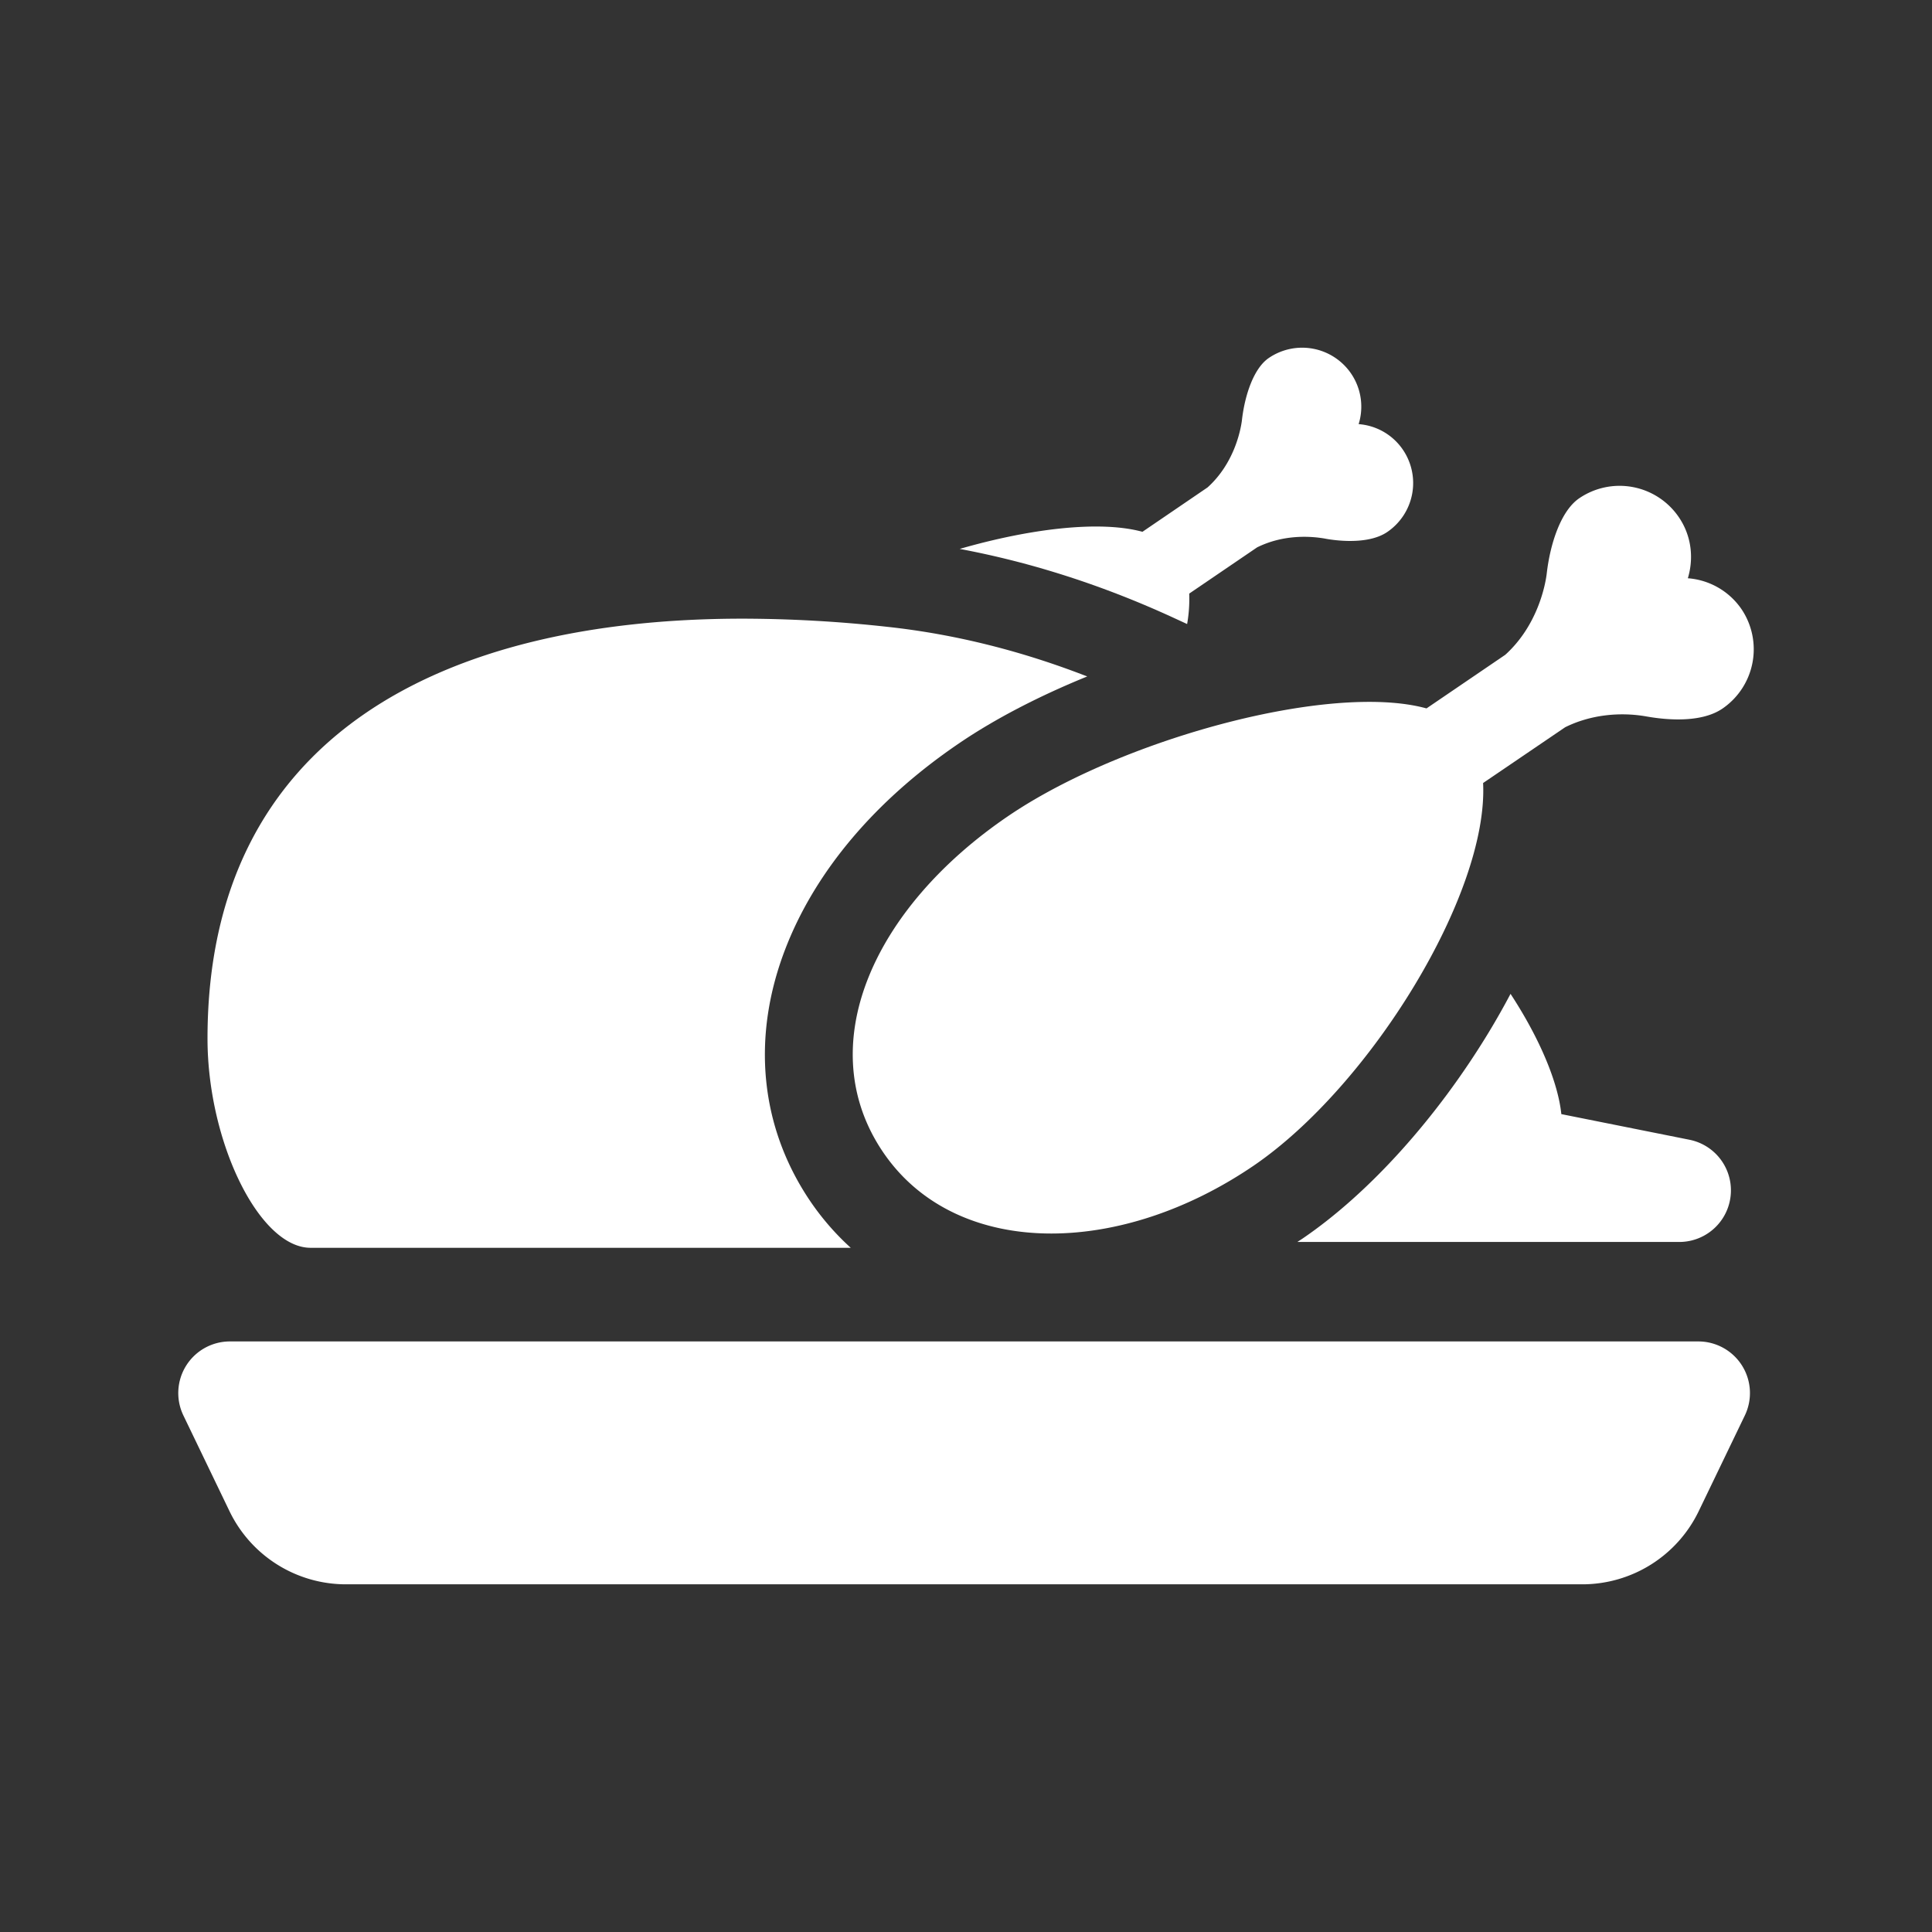 <svg xmlns="http://www.w3.org/2000/svg" width="128" height="128"><rect width="100%" height="100%" fill="#333333" stroke="none"/><g fill="#fff"><path d="M78.65 41.344a9.565 9.565 0 0 0 .139-2.017l4.499-3.063c1.748-.864 3.522-.746 4.46-.587.073.014 2.705.56 4.16-.43a3.924 3.924 0 0 0 1.037-5.453 3.896 3.896 0 0 0-2.932-1.694 3.897 3.897 0 0 0-.494-3.343 3.924 3.924 0 0 0-5.457-1.04c-1 .68-1.597 2.467-1.784 4.148-.084.64-.508 2.835-2.272 4.426l-4.316 2.942c-2.84-.773-7.468-.204-12.107 1.134 4.749.889 9.484 2.41 14.127 4.544zM20.58 82.67h35.784a17.327 17.327 0 0 1-2.658-3.052c-3.368-4.952-3.95-10.935-1.636-16.85 1.993-5.099 5.955-9.772 11.455-13.511 2.422-1.65 5.359-3.16 8.506-4.44-4.163-1.62-8.596-2.785-13.243-3.288a88.817 88.817 0 0 0-9.568-.541c-19.893 0-35.472 7.778-35.472 27.819 0 6.831 3.416 13.863 6.831 13.863z"/><path d="M66.797 54.065c-9.03 6.141-13.039 15.29-8.282 22.282 2.464 3.62 6.53 5.377 11.134 5.377 4.286 0 9.036-1.522 13.39-4.483 7.738-5.27 15.583-18.029 15.22-25.364l5.437-3.695c1.673-.83 3.628-1.026 5.387-.715 1.574.279 3.713.38 5.033-.52a4.762 4.762 0 0 0 1.257-6.598 4.734 4.734 0 0 0-3.549-2.038c.4-1.324.247-2.808-.597-4.046a4.748 4.748 0 0 0-6.598-1.254c-1.207.82-1.928 2.988-2.157 5.016-.097.767-.611 3.423-2.743 5.354l-5.22 3.553c-1.075-.296-2.364-.433-3.8-.433-7.066 0-17.688 3.329-23.912 7.564zm45.132 21.446l-8.487-1.698-.01-.088c-.218-1.92-1.293-4.723-3.355-7.88a49.856 49.856 0 0 1-1.414 2.5c-3.461 5.72-7.963 10.714-12.354 13.705-.117.08-.237.154-.355.233h25.304a3.419 3.419 0 0 0 .67-6.772zm.59 13.363H15.23a3.42 3.42 0 0 0-3.08 4.904l3.055 6.342a8.564 8.564 0 0 0 7.714 4.845h81.91a8.565 8.565 0 0 0 7.715-4.845l3.056-6.342a3.42 3.42 0 0 0-3.08-4.904z"/></g></svg>